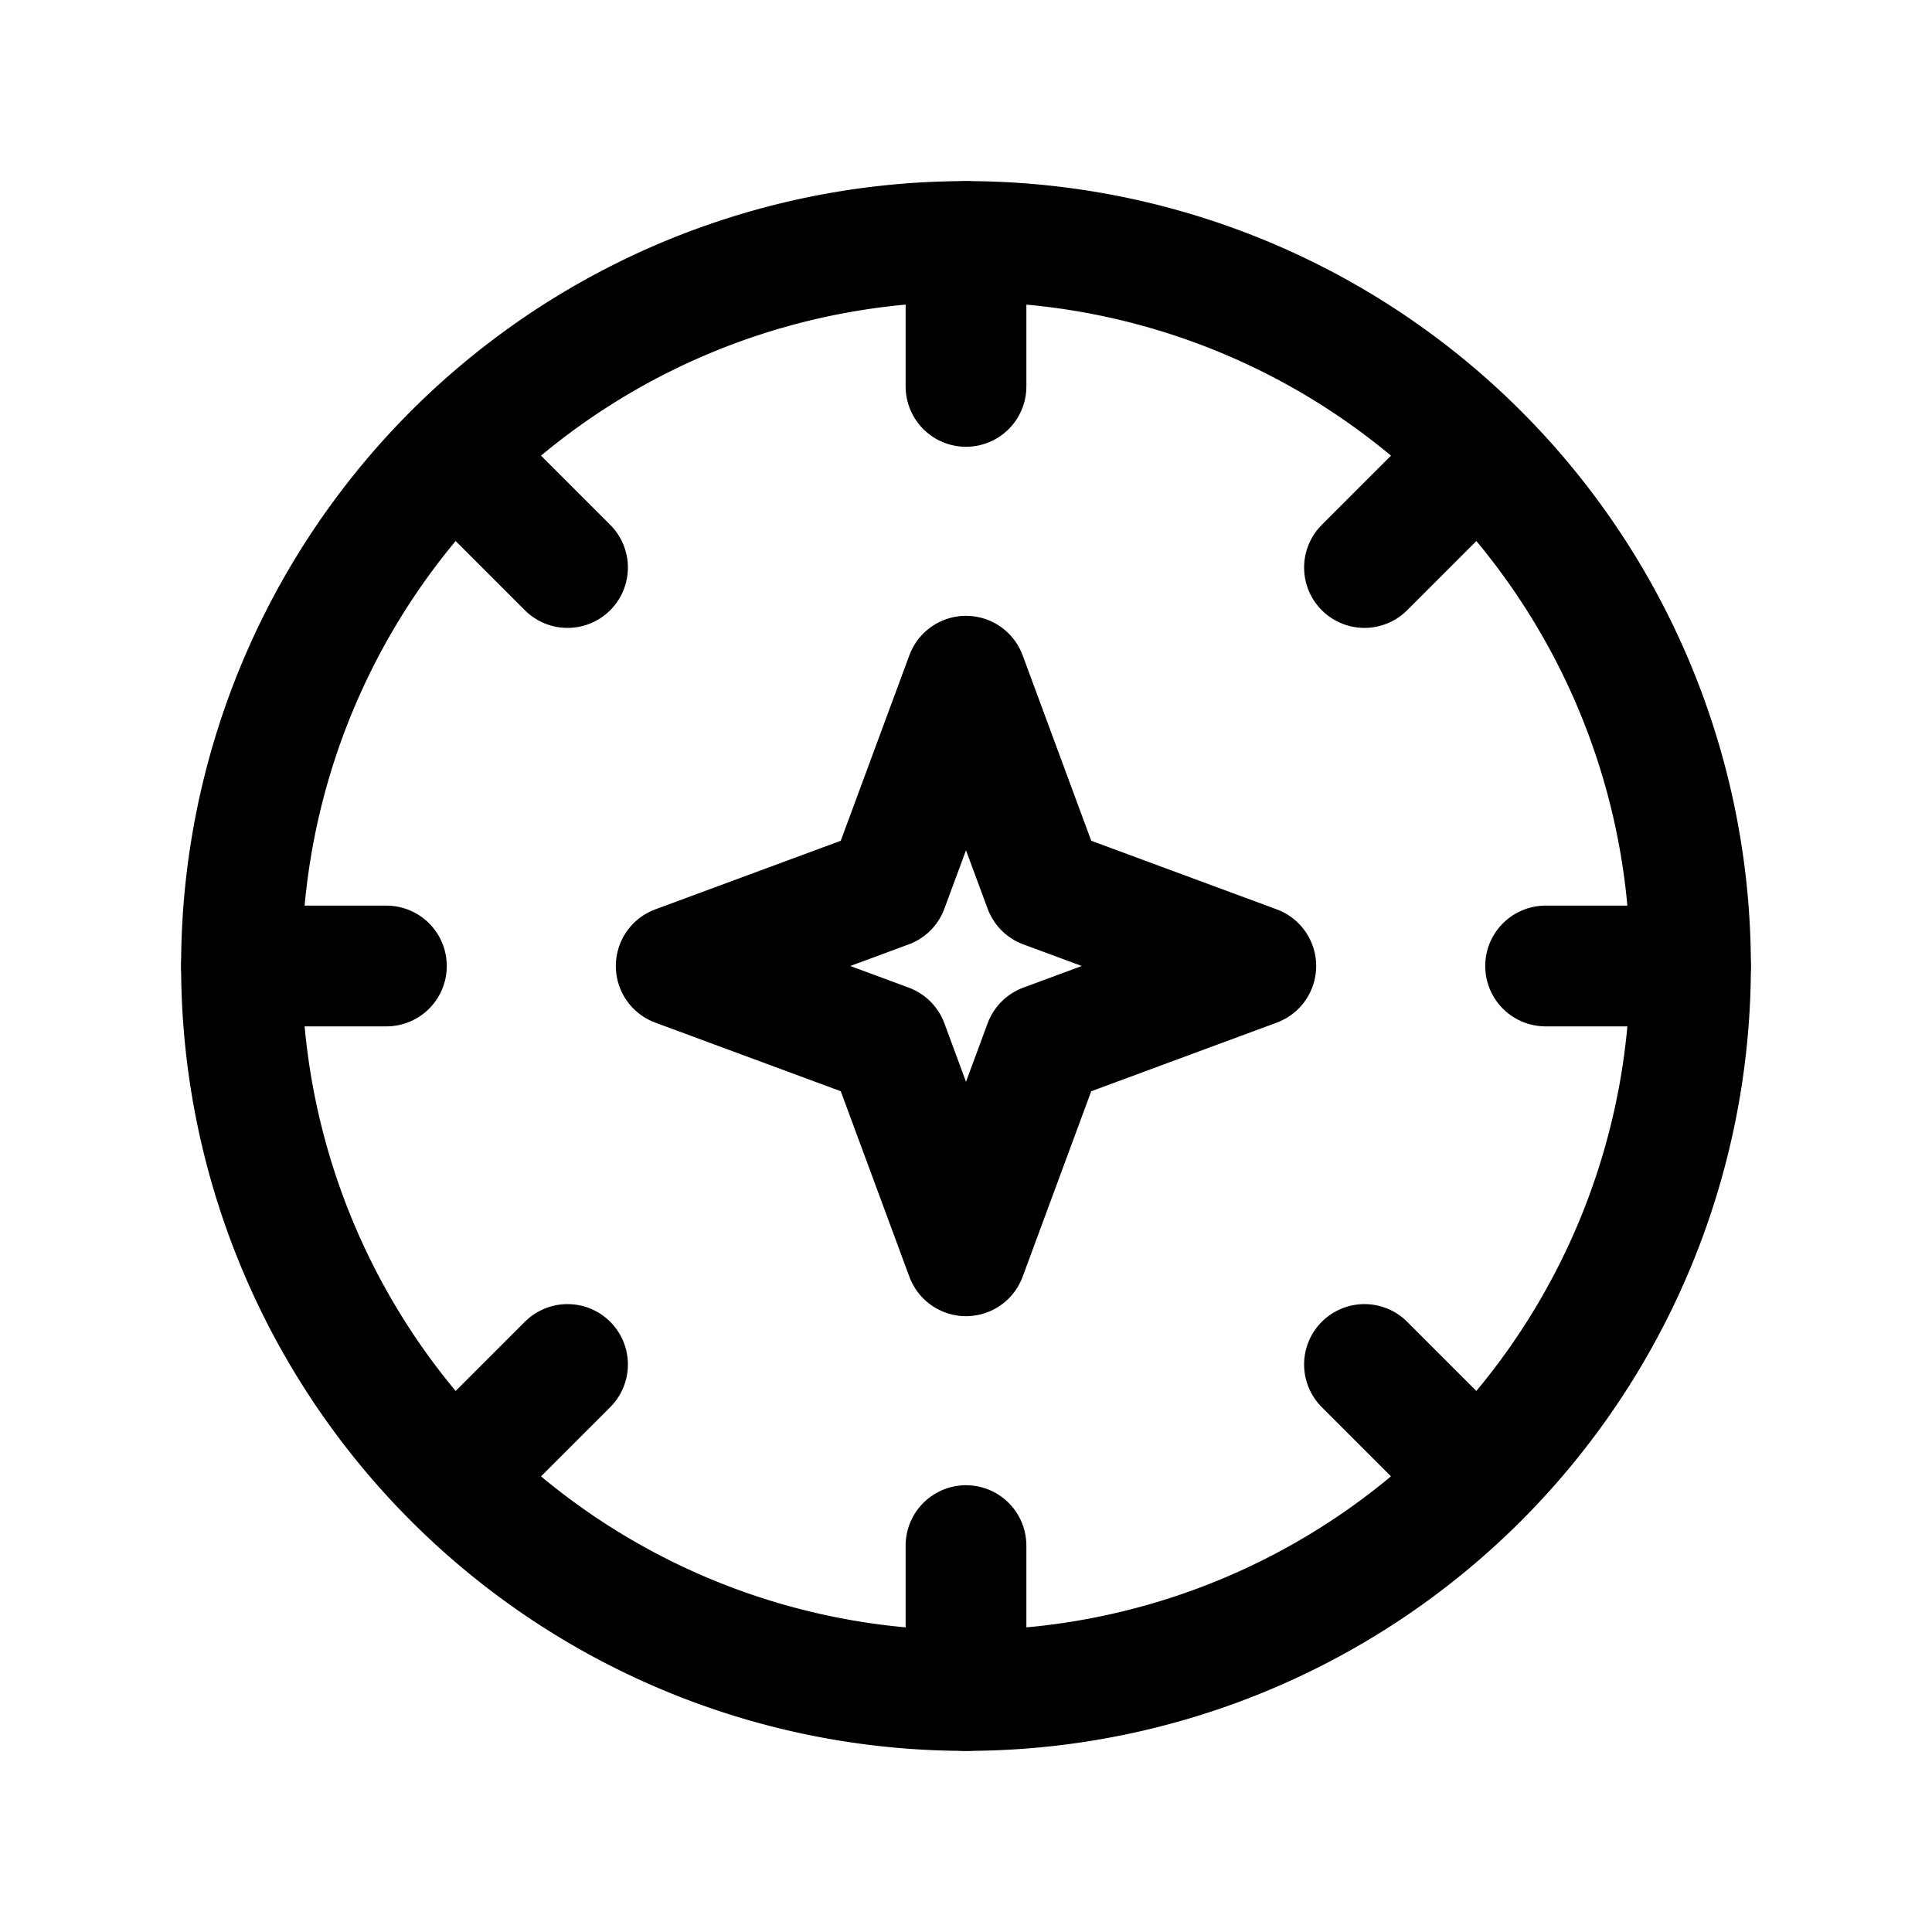 <svg xmlns="http://www.w3.org/2000/svg" width="24" height="24" fill="none" viewBox="0 0 24 24">
  <path stroke="#000" stroke-linejoin="round" stroke-width="1.5" d="m12 8.4.972 2.628L15.6 12l-2.628.972L12 15.6l-.972-2.628L8.4 12l2.628-.972L12 8.4Z"/>
  <path stroke="#000" stroke-linecap="round" stroke-width="1.5" d="M12 4.8V3m9 9h-1.8M12 21v-1.8M3 12h1.8m12.15-4.95L18.3 5.7m-1.35 11.25 1.35 1.35M7.05 16.95 5.7 18.3M7.05 7.05 5.7 5.7"/>
  <path stroke="#000" stroke-width="1.5" d="M21 12a9 9 0 1 1-18 0 9 9 0 0 1 18 0Z"/>
</svg>
